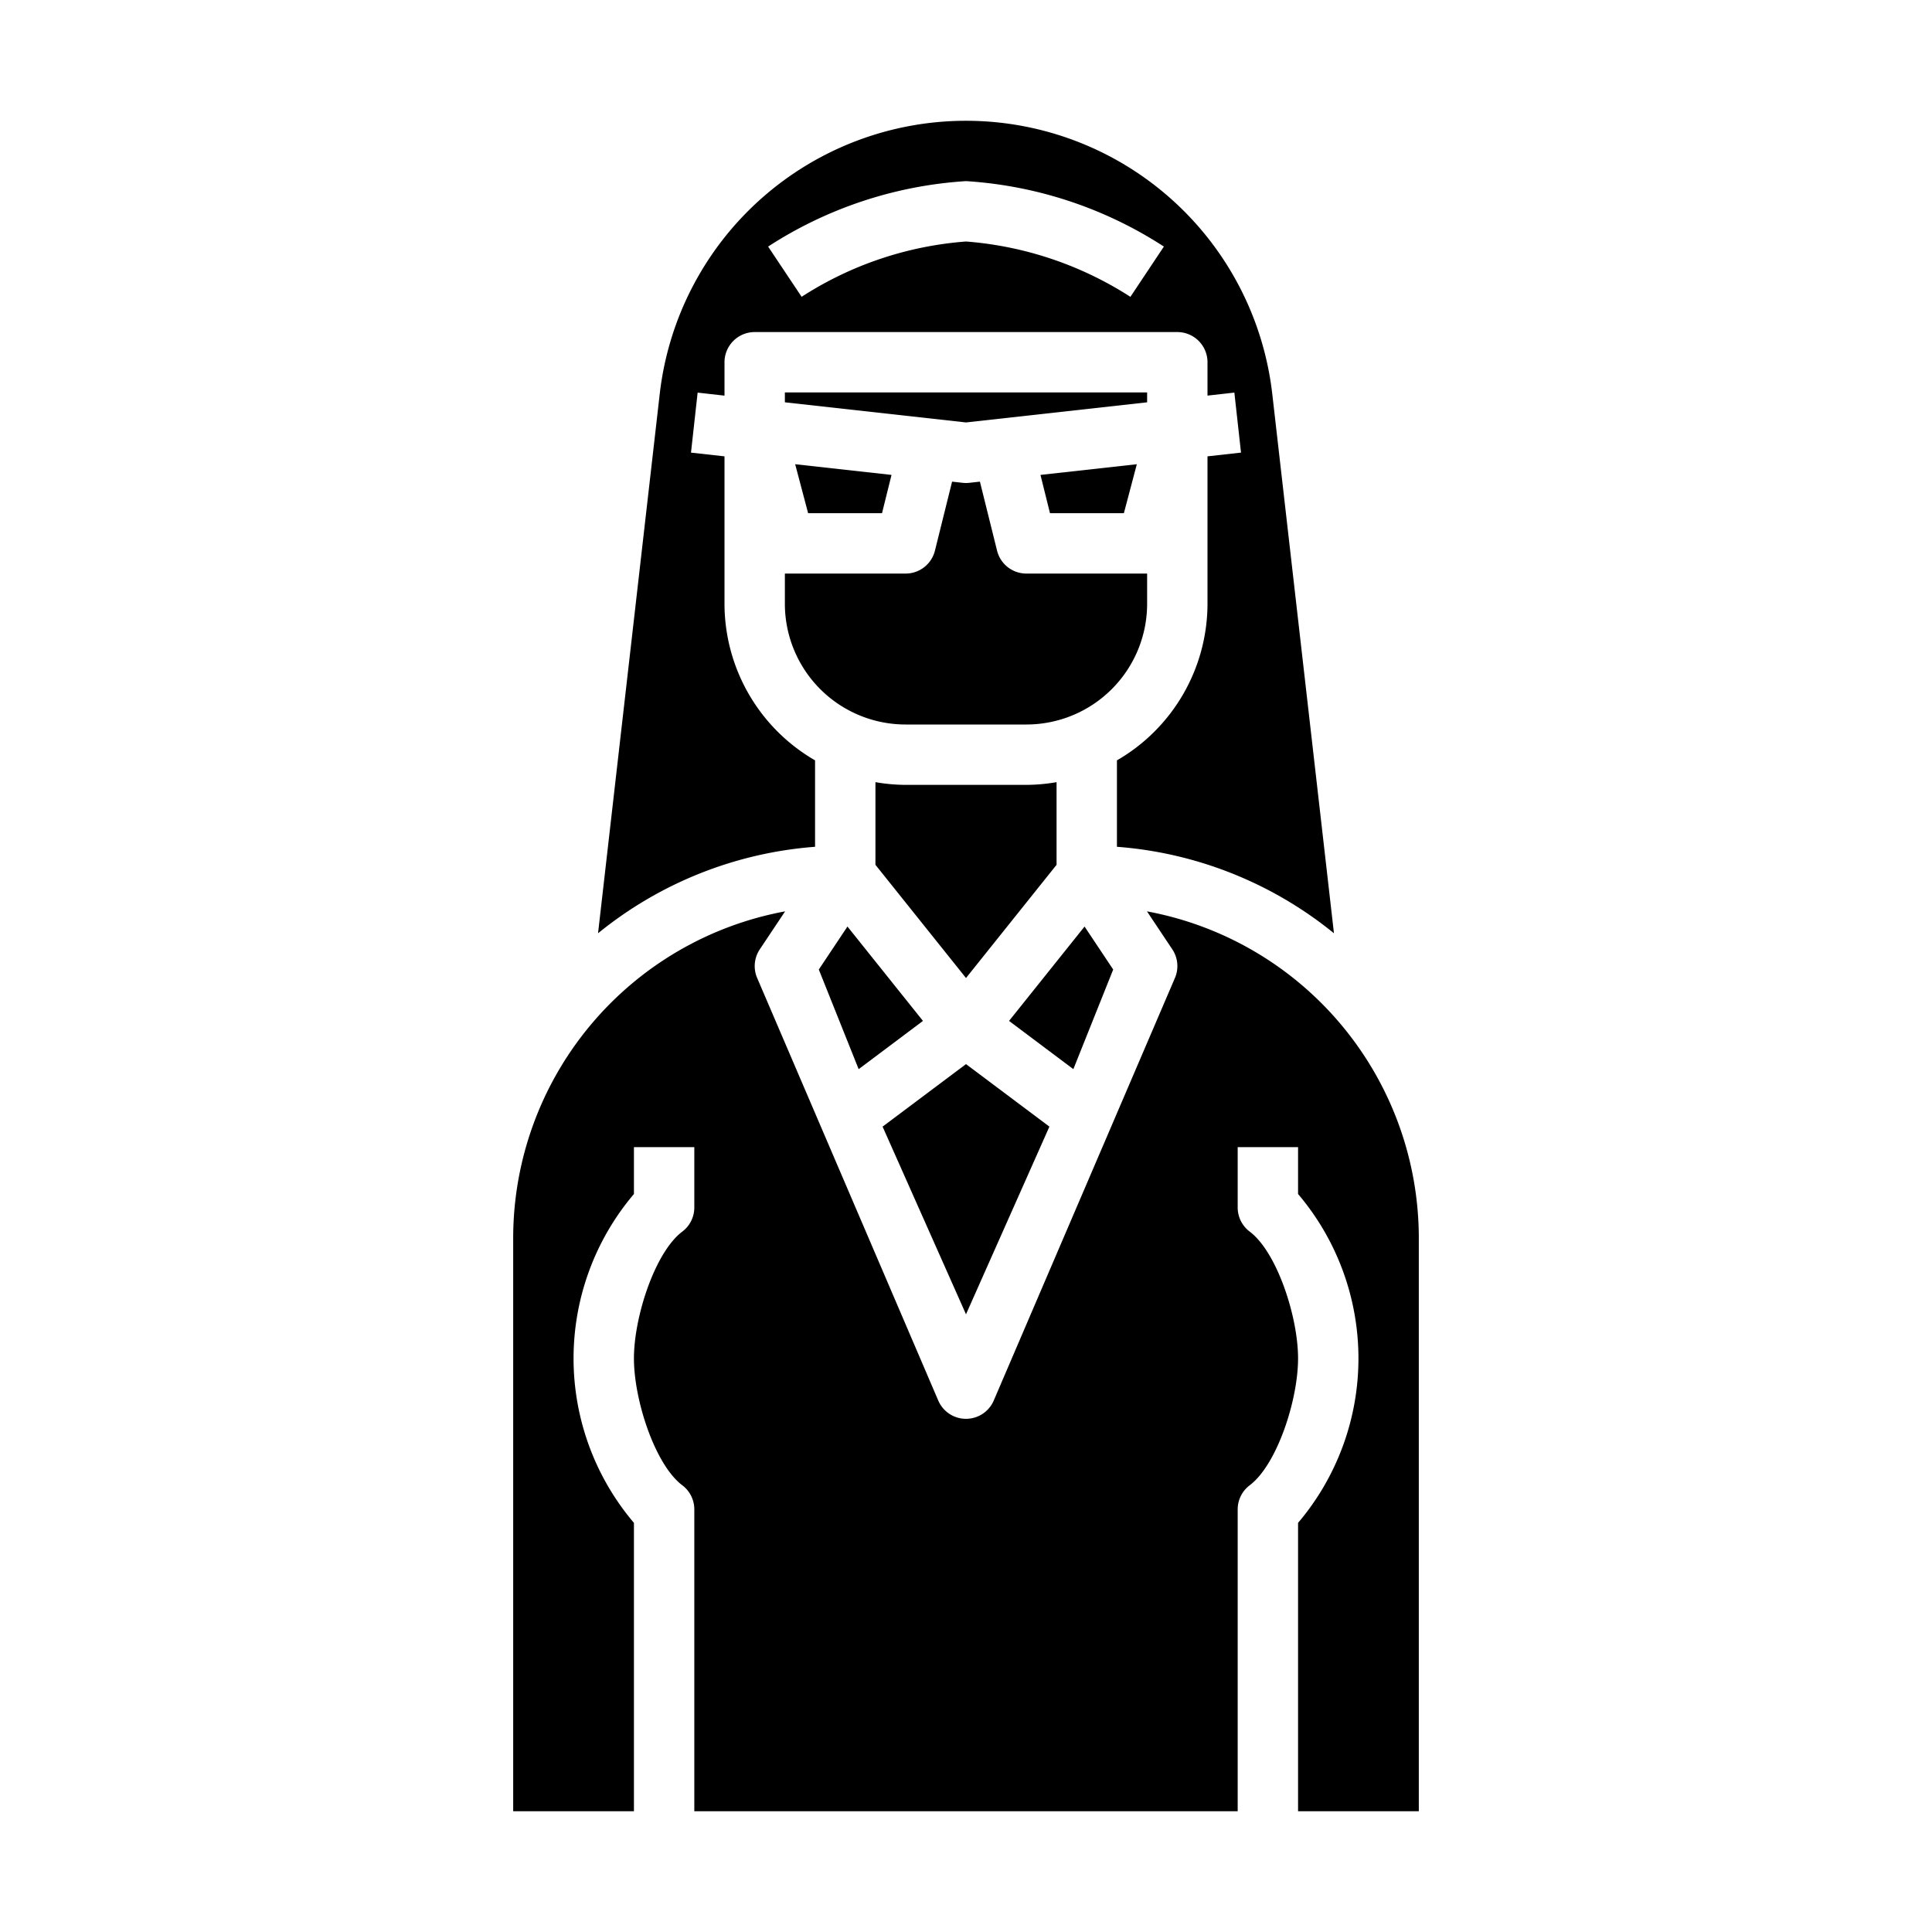 <svg xmlns="http://www.w3.org/2000/svg" viewBox="0 0 64 64" x="0px" y="0px"><g><path d="M35,28.648V25.91A6,6,0,0,1,34,26H30a6,6,0,0,1-1-.09v2.738l3,3.75Z"></path><polygon points="27.124 32.117 28.444 35.417 30.574 33.819 28.073 30.693 27.124 32.117"></polygon><path d="M43,60h4V41a11.013,11.013,0,0,0-9.005-10.81l.837,1.255a1,1,0,0,1,.1.926L32.914,46.406a1,1,0,0,1-1.828,0L25.071,32.371a1,1,0,0,1,.1-.926l.837-1.255A11.013,11.013,0,0,0,17,41V60h4V50.447a8.417,8.417,0,0,1,0-10.894V38h2v2a1,1,0,0,1-.4.8c-.9.679-1.6,2.815-1.6,4.2s.7,3.522,1.6,4.2a1,1,0,0,1,.4.8V60H41V50a1,1,0,0,1,.4-.8c.9-.679,1.6-2.815,1.6-4.2s-.7-3.522-1.6-4.2A1,1,0,0,1,41,40V38h2v1.553a8.417,8.417,0,0,1,0,10.894Z"></path><path d="M19.811,30.916A12.934,12.934,0,0,1,27,28.051V25.188A6,6,0,0,1,24,20V15.117l-1.11-.123.22-1.988.89.1V12a1,1,0,0,1,1-1H39a1,1,0,0,1,1,1v1.105l.89-.1.22,1.988L40,15.117V20a6,6,0,0,1-3,5.188v2.863a12.934,12.934,0,0,1,7.189,2.865L42.146,13.054a10.212,10.212,0,0,0-20.292,0ZM32,6a13.6,13.6,0,0,1,6.555,2.168L37.446,9.833A11.72,11.72,0,0,0,32,8a11.64,11.64,0,0,0-5.445,1.832l-1.11-1.664A13.6,13.6,0,0,1,32,6Z"></path><polygon points="34.763 37.321 32 35.25 29.237 37.321 32 43.538 34.763 37.321"></polygon><polygon points="36.876 32.117 35.927 30.693 33.426 33.819 35.556 35.417 36.876 32.117"></polygon><path d="M38,19H34a1,1,0,0,1-.971-.759l-.568-2.286-.351.039a1.011,1.011,0,0,1-.22,0l-.351-.039-.568,2.286A1,1,0,0,1,30,19H26v1a4,4,0,0,0,4,4h4a4,4,0,0,0,4-4Z"></path><polygon points="37.23 17 37.659 15.378 34.467 15.732 34.782 17 37.23 17"></polygon><polygon points="29.218 17 29.533 15.732 26.341 15.378 26.77 17 29.218 17"></polygon><polygon points="38 13 26 13 26 13.327 32 13.994 38 13.327 38 13"></polygon></g></svg>